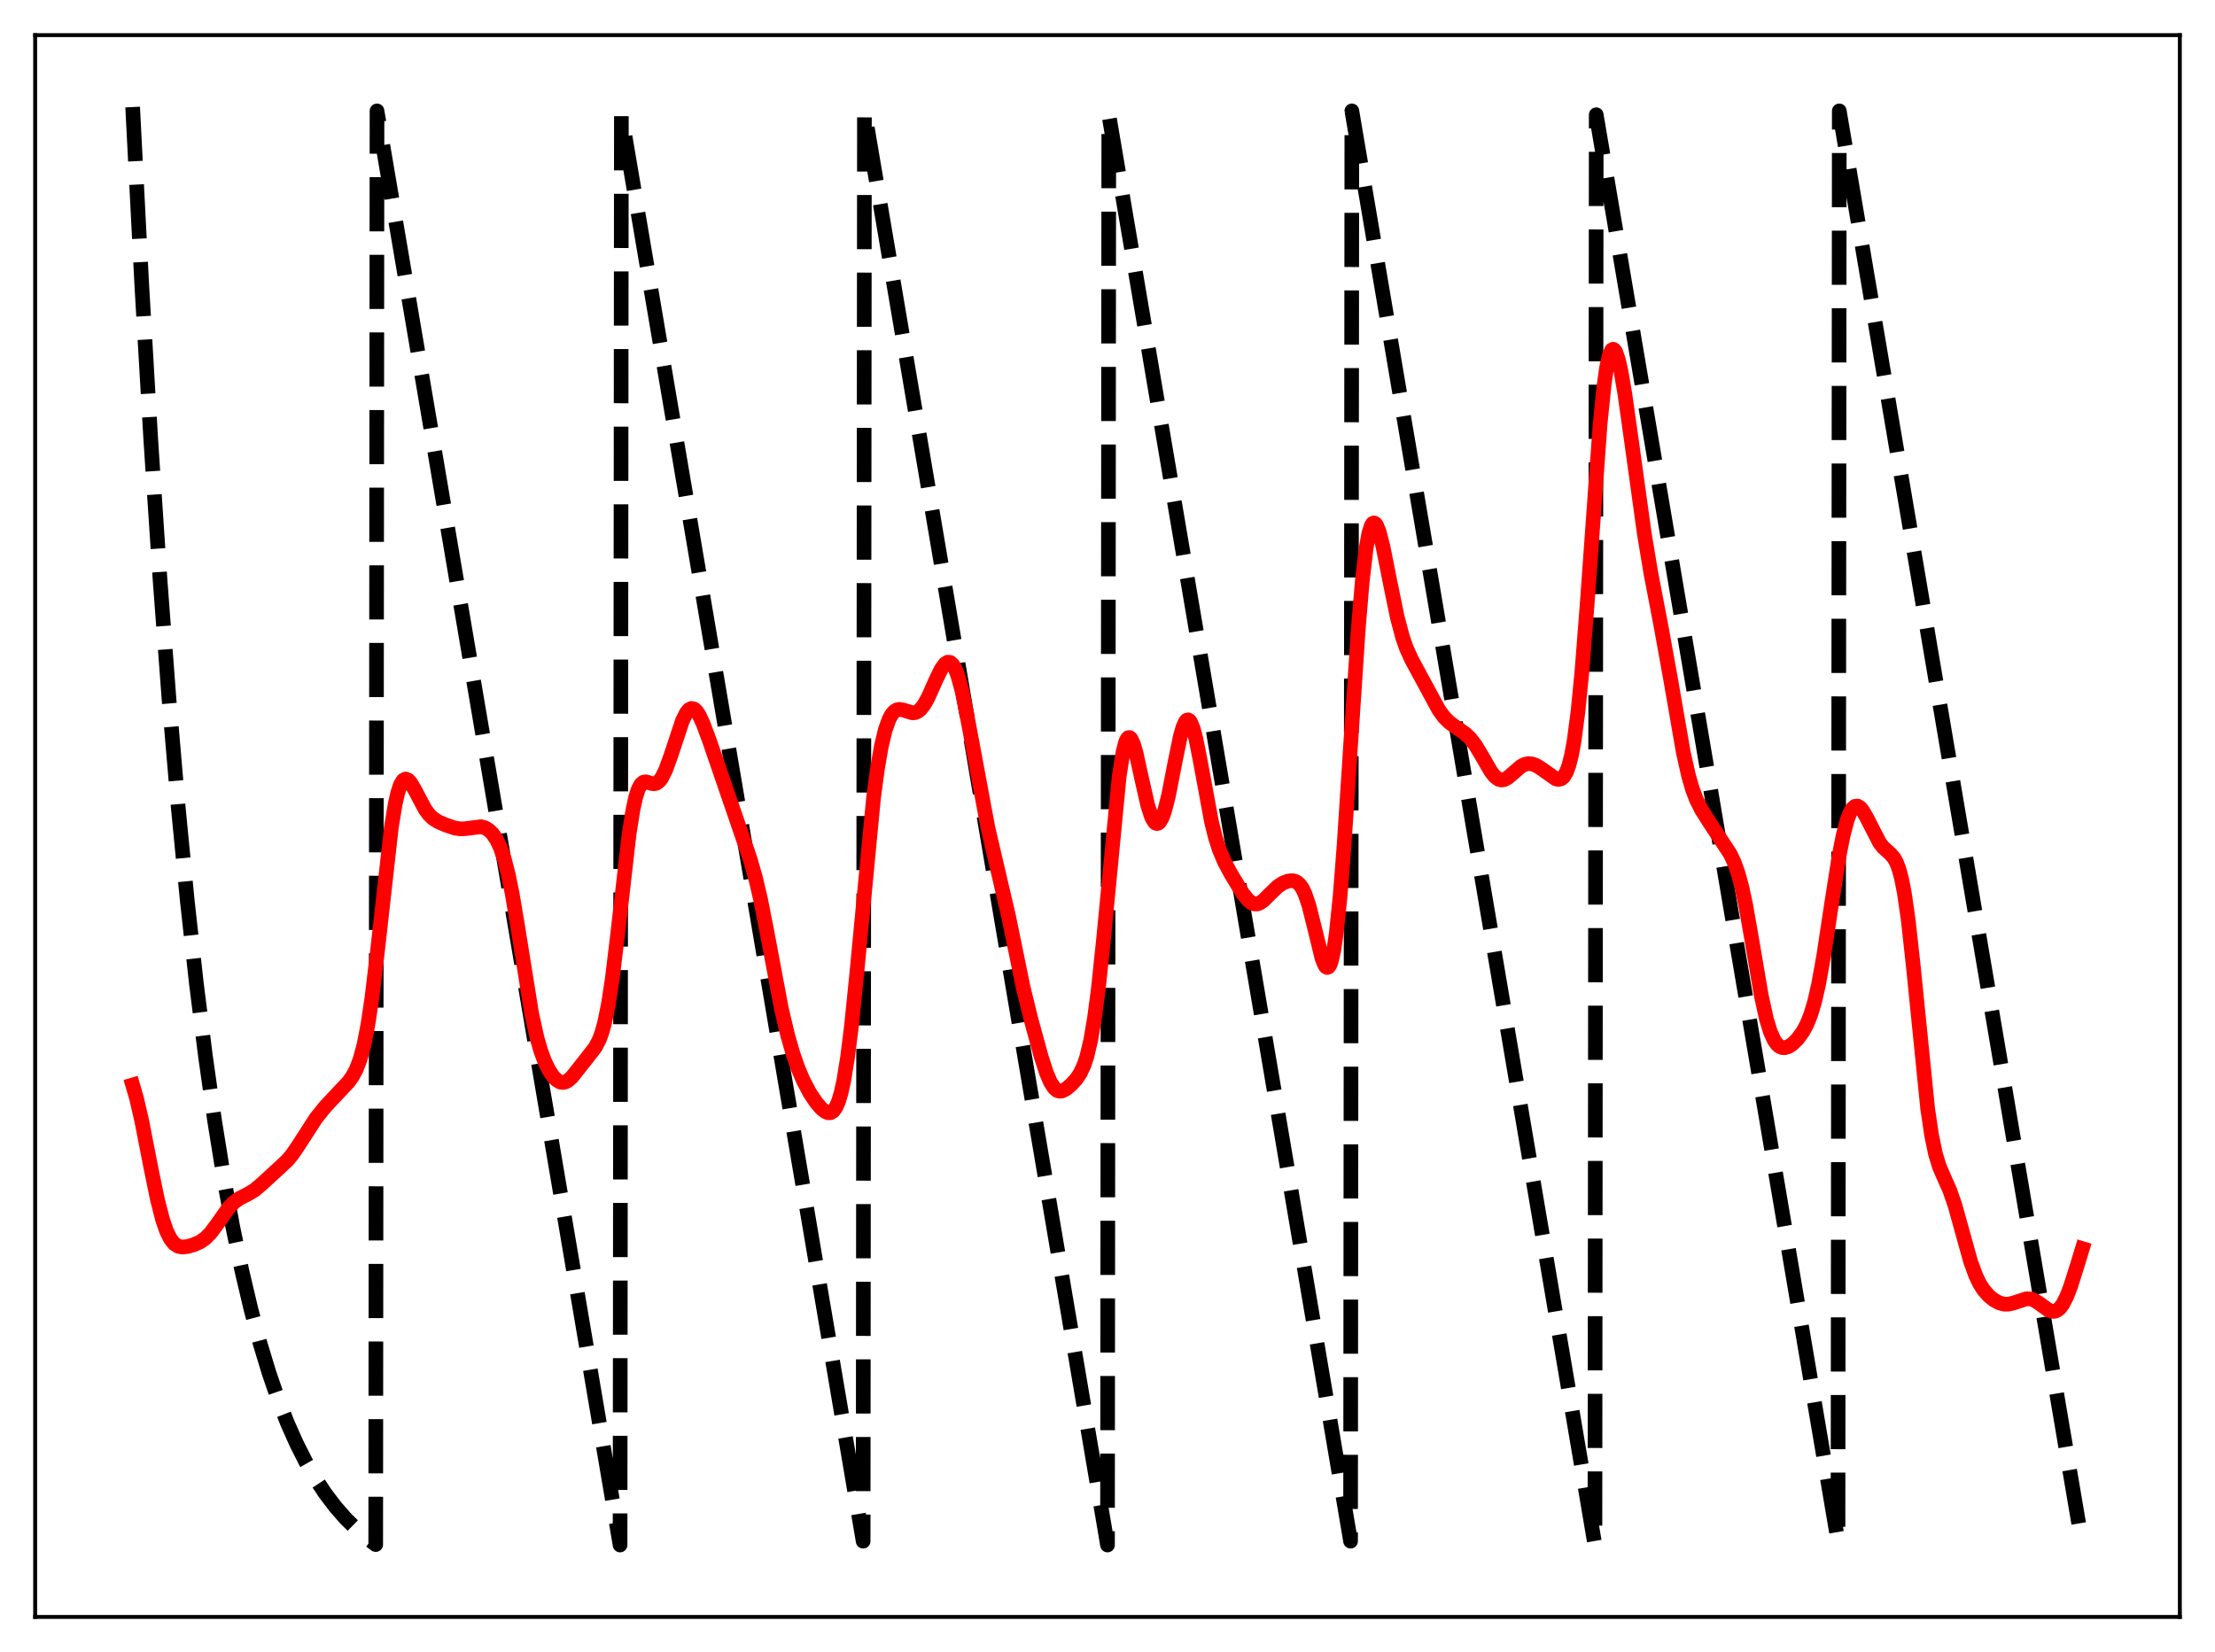 <?xml version="1.0" encoding="utf-8" standalone="no"?>
<!DOCTYPE svg PUBLIC "-//W3C//DTD SVG 1.1//EN"
  "http://www.w3.org/Graphics/SVG/1.1/DTD/svg11.dtd">
<svg xmlns:xlink="http://www.w3.org/1999/xlink" width="453.6pt" height="338.4pt" viewBox="0 0 453.6 338.4" xmlns="http://www.w3.org/2000/svg" version="1.1">
 <defs>
  <style type="text/css">*{stroke-linejoin: round; stroke-linecap: butt}</style>
 </defs>
 <g id="figure_1">
  <g id="patch_1">
   <path d="M 0 338.4 
L 453.6 338.4 
L 453.6 0 
L 0 0 
z
" style="fill: #ffffff"/>
  </g>
  <g id="axes_1">
   <g id="patch_2">
    <path d="M 7.2 331.2 
L 446.4 331.2 
L 446.4 7.2 
L 7.2 7.2 
z
" style="fill: #ffffff"/>
   </g>
   <g id="matplotlib.axis_1"/>
   <g id="matplotlib.axis_2"/>
   <g id="line2d_1">
    <path d="M 27.164 21.928 
L 29.027 58.267 
L 30.89 90.273 
L 32.753 118.462 
L 34.617 143.288 
L 36.48 165.154 
L 38.343 184.412 
L 40.207 201.373 
L 42.07 216.311 
L 43.933 229.468 
L 45.796 241.055 
L 47.66 251.26 
L 49.523 260.249 
L 51.386 268.165 
L 53.249 275.137 
L 55.113 281.278 
L 56.976 286.686 
L 58.839 291.449 
L 60.703 295.644 
L 62.566 299.339 
L 64.429 302.593 
L 66.559 305.84 
L 68.688 308.647 
L 70.817 311.076 
L 72.947 313.176 
L 75.076 314.993 
L 76.94 316.38 
L 77.206 22.713 
L 126.982 316.473 
L 127.248 23.498 
L 176.758 315.687 
L 177.024 22.713 
L 226.8 316.473 
L 227.066 23.498 
L 276.576 315.687 
L 276.842 22.713 
L 326.618 316.473 
L 326.884 23.498 
L 376.394 315.687 
L 376.66 22.713 
L 426.436 316.473 
L 426.436 316.473 
" clip-path="url(#p678d44d577)" style="fill: none; stroke-dasharray: 11.1,4.8; stroke-dashoffset: 0; stroke: #000000; stroke-width: 3"/>
   </g>
   <g id="line2d_2">
    <path d="M 27.164 222.242 
L 27.962 224.975 
L 29.027 229.583 
L 30.89 239.137 
L 32.221 245.625 
L 33.286 249.787 
L 34.084 252.114 
L 34.883 253.745 
L 35.681 254.755 
L 36.48 255.271 
L 37.279 255.439 
L 38.343 255.342 
L 39.674 254.97 
L 41.005 254.373 
L 42.07 253.625 
L 43.135 252.543 
L 44.465 250.755 
L 46.861 247.365 
L 47.926 246.264 
L 48.991 245.494 
L 50.854 244.546 
L 52.185 243.73 
L 53.516 242.603 
L 57.508 238.943 
L 58.839 237.689 
L 59.904 236.411 
L 61.235 234.439 
L 64.695 229.066 
L 66.559 226.747 
L 68.954 224.185 
L 71.35 221.641 
L 72.148 220.533 
L 72.947 219.054 
L 73.745 216.966 
L 74.544 213.994 
L 75.343 209.897 
L 76.141 204.552 
L 77.206 195.672 
L 80.134 169.544 
L 80.932 164.686 
L 81.465 162.357 
L 81.997 160.764 
L 82.529 159.862 
L 83.062 159.57 
L 83.594 159.783 
L 84.127 160.384 
L 84.925 161.748 
L 87.055 165.765 
L 87.853 166.847 
L 88.652 167.626 
L 89.716 168.31 
L 91.313 168.997 
L 93.177 169.619 
L 94.241 169.785 
L 95.306 169.741 
L 98.5 169.335 
L 99.299 169.551 
L 100.097 170.022 
L 100.896 170.807 
L 101.695 171.987 
L 102.493 173.679 
L 103.292 176.02 
L 104.09 179.132 
L 104.889 183.056 
L 105.953 189.379 
L 108.881 207.645 
L 109.946 212.487 
L 110.745 215.259 
L 111.543 217.408 
L 112.342 219.064 
L 113.14 220.313 
L 113.939 221.182 
L 114.737 221.651 
L 115.27 221.729 
L 115.802 221.618 
L 116.335 221.326 
L 117.133 220.601 
L 118.464 218.927 
L 120.593 216.231 
L 121.924 214.498 
L 122.723 212.959 
L 123.255 211.511 
L 123.788 209.604 
L 124.586 205.705 
L 125.385 200.467 
L 126.449 191.681 
L 128.845 170.728 
L 129.644 165.734 
L 130.176 163.328 
L 130.708 161.664 
L 131.241 160.668 
L 131.773 160.215 
L 132.305 160.143 
L 133.37 160.463 
L 133.903 160.548 
L 134.435 160.43 
L 134.967 160.04 
L 135.5 159.349 
L 136.298 157.763 
L 137.363 154.835 
L 139.759 147.615 
L 140.557 146.006 
L 141.089 145.362 
L 141.622 145.103 
L 142.154 145.236 
L 142.687 145.739 
L 143.219 146.569 
L 144.017 148.294 
L 145.348 151.894 
L 153.6 175.919 
L 154.665 179.608 
L 155.729 184.11 
L 157.06 190.867 
L 159.988 206.468 
L 161.319 212.134 
L 162.384 215.819 
L 163.449 218.859 
L 164.513 221.365 
L 165.844 223.884 
L 167.175 225.863 
L 168.24 227.087 
L 169.039 227.719 
L 169.571 227.932 
L 170.103 227.911 
L 170.636 227.58 
L 171.168 226.857 
L 171.7 225.652 
L 172.233 223.884 
L 172.765 221.483 
L 173.564 216.608 
L 174.362 210.213 
L 175.427 199.704 
L 178.887 163.45 
L 179.686 157.48 
L 180.484 152.862 
L 181.283 149.521 
L 182.081 147.293 
L 182.614 146.332 
L 183.146 145.719 
L 183.679 145.395 
L 184.211 145.299 
L 185.009 145.444 
L 186.873 146.016 
L 187.405 145.971 
L 187.937 145.751 
L 188.47 145.329 
L 189.268 144.307 
L 190.067 142.862 
L 191.664 139.276 
L 192.729 137.083 
L 193.527 135.979 
L 194.06 135.638 
L 194.592 135.685 
L 195.124 136.164 
L 195.657 137.103 
L 196.189 138.507 
L 196.988 141.444 
L 198.052 146.653 
L 202.311 169.57 
L 206.57 187.808 
L 209.498 202.127 
L 211.095 208.664 
L 213.225 216.45 
L 214.289 219.723 
L 215.088 221.61 
L 215.887 222.863 
L 216.419 223.329 
L 216.951 223.52 
L 217.484 223.476 
L 218.282 223.082 
L 219.347 222.193 
L 220.412 221.028 
L 221.21 219.842 
L 222.009 218.118 
L 222.541 216.511 
L 223.34 213.179 
L 224.138 208.522 
L 224.937 202.432 
L 226.001 192.261 
L 229.196 159.013 
L 229.994 153.964 
L 230.527 151.964 
L 230.793 151.391 
L 231.059 151.097 
L 231.325 151.071 
L 231.591 151.299 
L 232.124 152.425 
L 232.656 154.269 
L 233.721 159.132 
L 235.052 165.017 
L 235.85 167.421 
L 236.383 168.352 
L 236.649 168.597 
L 236.915 168.69 
L 237.181 168.631 
L 237.447 168.418 
L 237.98 167.535 
L 238.512 166.067 
L 239.311 162.898 
L 240.641 156.057 
L 241.706 150.88 
L 242.239 148.987 
L 242.771 147.805 
L 243.037 147.52 
L 243.303 147.449 
L 243.569 147.595 
L 243.836 147.956 
L 244.368 149.285 
L 244.9 151.324 
L 245.699 155.337 
L 248.095 168.311 
L 248.893 171.523 
L 249.692 174.025 
L 250.756 176.538 
L 252.087 179.016 
L 254.483 182.977 
L 255.548 184.326 
L 256.346 184.96 
L 256.879 185.157 
L 257.411 185.166 
L 257.943 184.993 
L 258.742 184.45 
L 260.073 183.112 
L 261.67 181.571 
L 262.735 180.873 
L 263.799 180.47 
L 264.598 180.387 
L 265.13 180.479 
L 265.663 180.741 
L 266.195 181.231 
L 266.727 182.011 
L 267.26 183.131 
L 268.058 185.498 
L 269.123 189.743 
L 270.72 196.261 
L 271.252 197.622 
L 271.519 198.014 
L 271.785 198.176 
L 272.051 198.084 
L 272.317 197.713 
L 272.583 197.047 
L 273.116 194.774 
L 273.648 191.2 
L 274.447 183.455 
L 275.245 173.217 
L 276.576 152.735 
L 278.173 128.572 
L 278.972 119.083 
L 279.77 112.259 
L 280.303 109.317 
L 280.835 107.635 
L 281.101 107.237 
L 281.367 107.112 
L 281.633 107.241 
L 281.9 107.601 
L 282.432 108.921 
L 283.231 112.036 
L 284.561 118.732 
L 286.159 126.507 
L 287.223 130.513 
L 288.022 132.804 
L 289.087 135.135 
L 294.676 145.463 
L 295.741 146.908 
L 296.806 147.97 
L 298.137 148.939 
L 300 150.222 
L 301.065 151.233 
L 302.129 152.607 
L 303.46 154.819 
L 305.324 158.048 
L 306.122 159.053 
L 306.921 159.639 
L 307.453 159.772 
L 307.985 159.707 
L 308.784 159.294 
L 309.849 158.378 
L 311.446 156.993 
L 312.244 156.57 
L 313.043 156.406 
L 313.841 156.498 
L 314.64 156.812 
L 315.705 157.484 
L 318.633 159.552 
L 319.165 159.657 
L 319.697 159.532 
L 320.23 159.083 
L 320.762 158.201 
L 321.295 156.765 
L 321.827 154.649 
L 322.359 151.736 
L 323.158 145.684 
L 323.956 137.534 
L 325.021 123.826 
L 327.683 86.827 
L 328.481 78.979 
L 329.014 75.258 
L 329.546 72.827 
L 330.079 71.665 
L 330.345 71.536 
L 330.611 71.689 
L 330.877 72.105 
L 331.409 73.647 
L 331.942 75.993 
L 332.74 80.639 
L 334.071 90.092 
L 336.733 109.322 
L 338.064 117.338 
L 340.193 128.463 
L 342.057 138.79 
L 344.719 154.114 
L 345.783 158.87 
L 346.582 161.625 
L 347.38 163.754 
L 348.445 165.889 
L 350.042 168.396 
L 354.301 174.879 
L 355.1 176.546 
L 355.898 178.745 
L 356.697 181.663 
L 357.495 185.373 
L 358.826 192.975 
L 360.689 203.939 
L 361.754 208.776 
L 362.553 211.377 
L 363.351 213.124 
L 363.884 213.874 
L 364.416 214.344 
L 364.948 214.578 
L 365.481 214.614 
L 366.279 214.369 
L 367.078 213.837 
L 368.143 212.779 
L 369.207 211.314 
L 370.006 209.837 
L 370.804 207.859 
L 371.603 205.201 
L 372.401 201.728 
L 373.466 195.833 
L 375.063 185.249 
L 376.66 175.106 
L 377.459 171.075 
L 378.257 168.035 
L 378.79 166.605 
L 379.322 165.655 
L 379.855 165.167 
L 380.387 165.106 
L 380.919 165.423 
L 381.452 166.054 
L 382.25 167.432 
L 384.912 172.622 
L 385.711 173.631 
L 387.041 174.812 
L 387.84 175.708 
L 388.372 176.663 
L 388.905 178.082 
L 389.437 180.105 
L 389.969 182.833 
L 390.768 188.343 
L 391.833 198.052 
L 394.761 227.11 
L 395.559 232.506 
L 396.358 236.355 
L 397.156 238.969 
L 398.221 241.426 
L 399.286 243.819 
L 400.351 246.888 
L 401.681 251.685 
L 403.545 258.38 
L 404.609 261.301 
L 405.408 262.95 
L 406.207 264.203 
L 407.271 265.422 
L 408.336 266.286 
L 409.401 266.865 
L 410.465 267.145 
L 411.264 267.145 
L 412.329 266.898 
L 414.991 266.033 
L 415.789 266.065 
L 416.588 266.333 
L 417.652 267.006 
L 419.516 268.357 
L 420.314 268.622 
L 420.847 268.585 
L 421.379 268.337 
L 421.911 267.854 
L 422.444 267.122 
L 423.242 265.554 
L 424.041 263.475 
L 425.372 259.255 
L 426.436 255.754 
L 426.436 255.754 
" clip-path="url(#p678d44d577)" style="fill: none; stroke: #ff0000; stroke-width: 3; stroke-linecap: square"/>
   </g>
   <g id="patch_3">
    <path d="M 7.2 331.2 
L 7.2 7.2 
" style="fill: none; stroke: #000000; stroke-width: 0.8; stroke-linejoin: miter; stroke-linecap: square"/>
   </g>
   <g id="patch_4">
    <path d="M 446.4 331.2 
L 446.4 7.2 
" style="fill: none; stroke: #000000; stroke-width: 0.8; stroke-linejoin: miter; stroke-linecap: square"/>
   </g>
   <g id="patch_5">
    <path d="M 7.2 331.2 
L 446.4 331.2 
" style="fill: none; stroke: #000000; stroke-width: 0.8; stroke-linejoin: miter; stroke-linecap: square"/>
   </g>
   <g id="patch_6">
    <path d="M 7.2 7.2 
L 446.4 7.2 
" style="fill: none; stroke: #000000; stroke-width: 0.8; stroke-linejoin: miter; stroke-linecap: square"/>
   </g>
  </g>
 </g>
 <defs>
  <clipPath id="p678d44d577">
   <rect x="7.2" y="7.2" width="439.2" height="324"/>
  </clipPath>
 </defs>
</svg>
